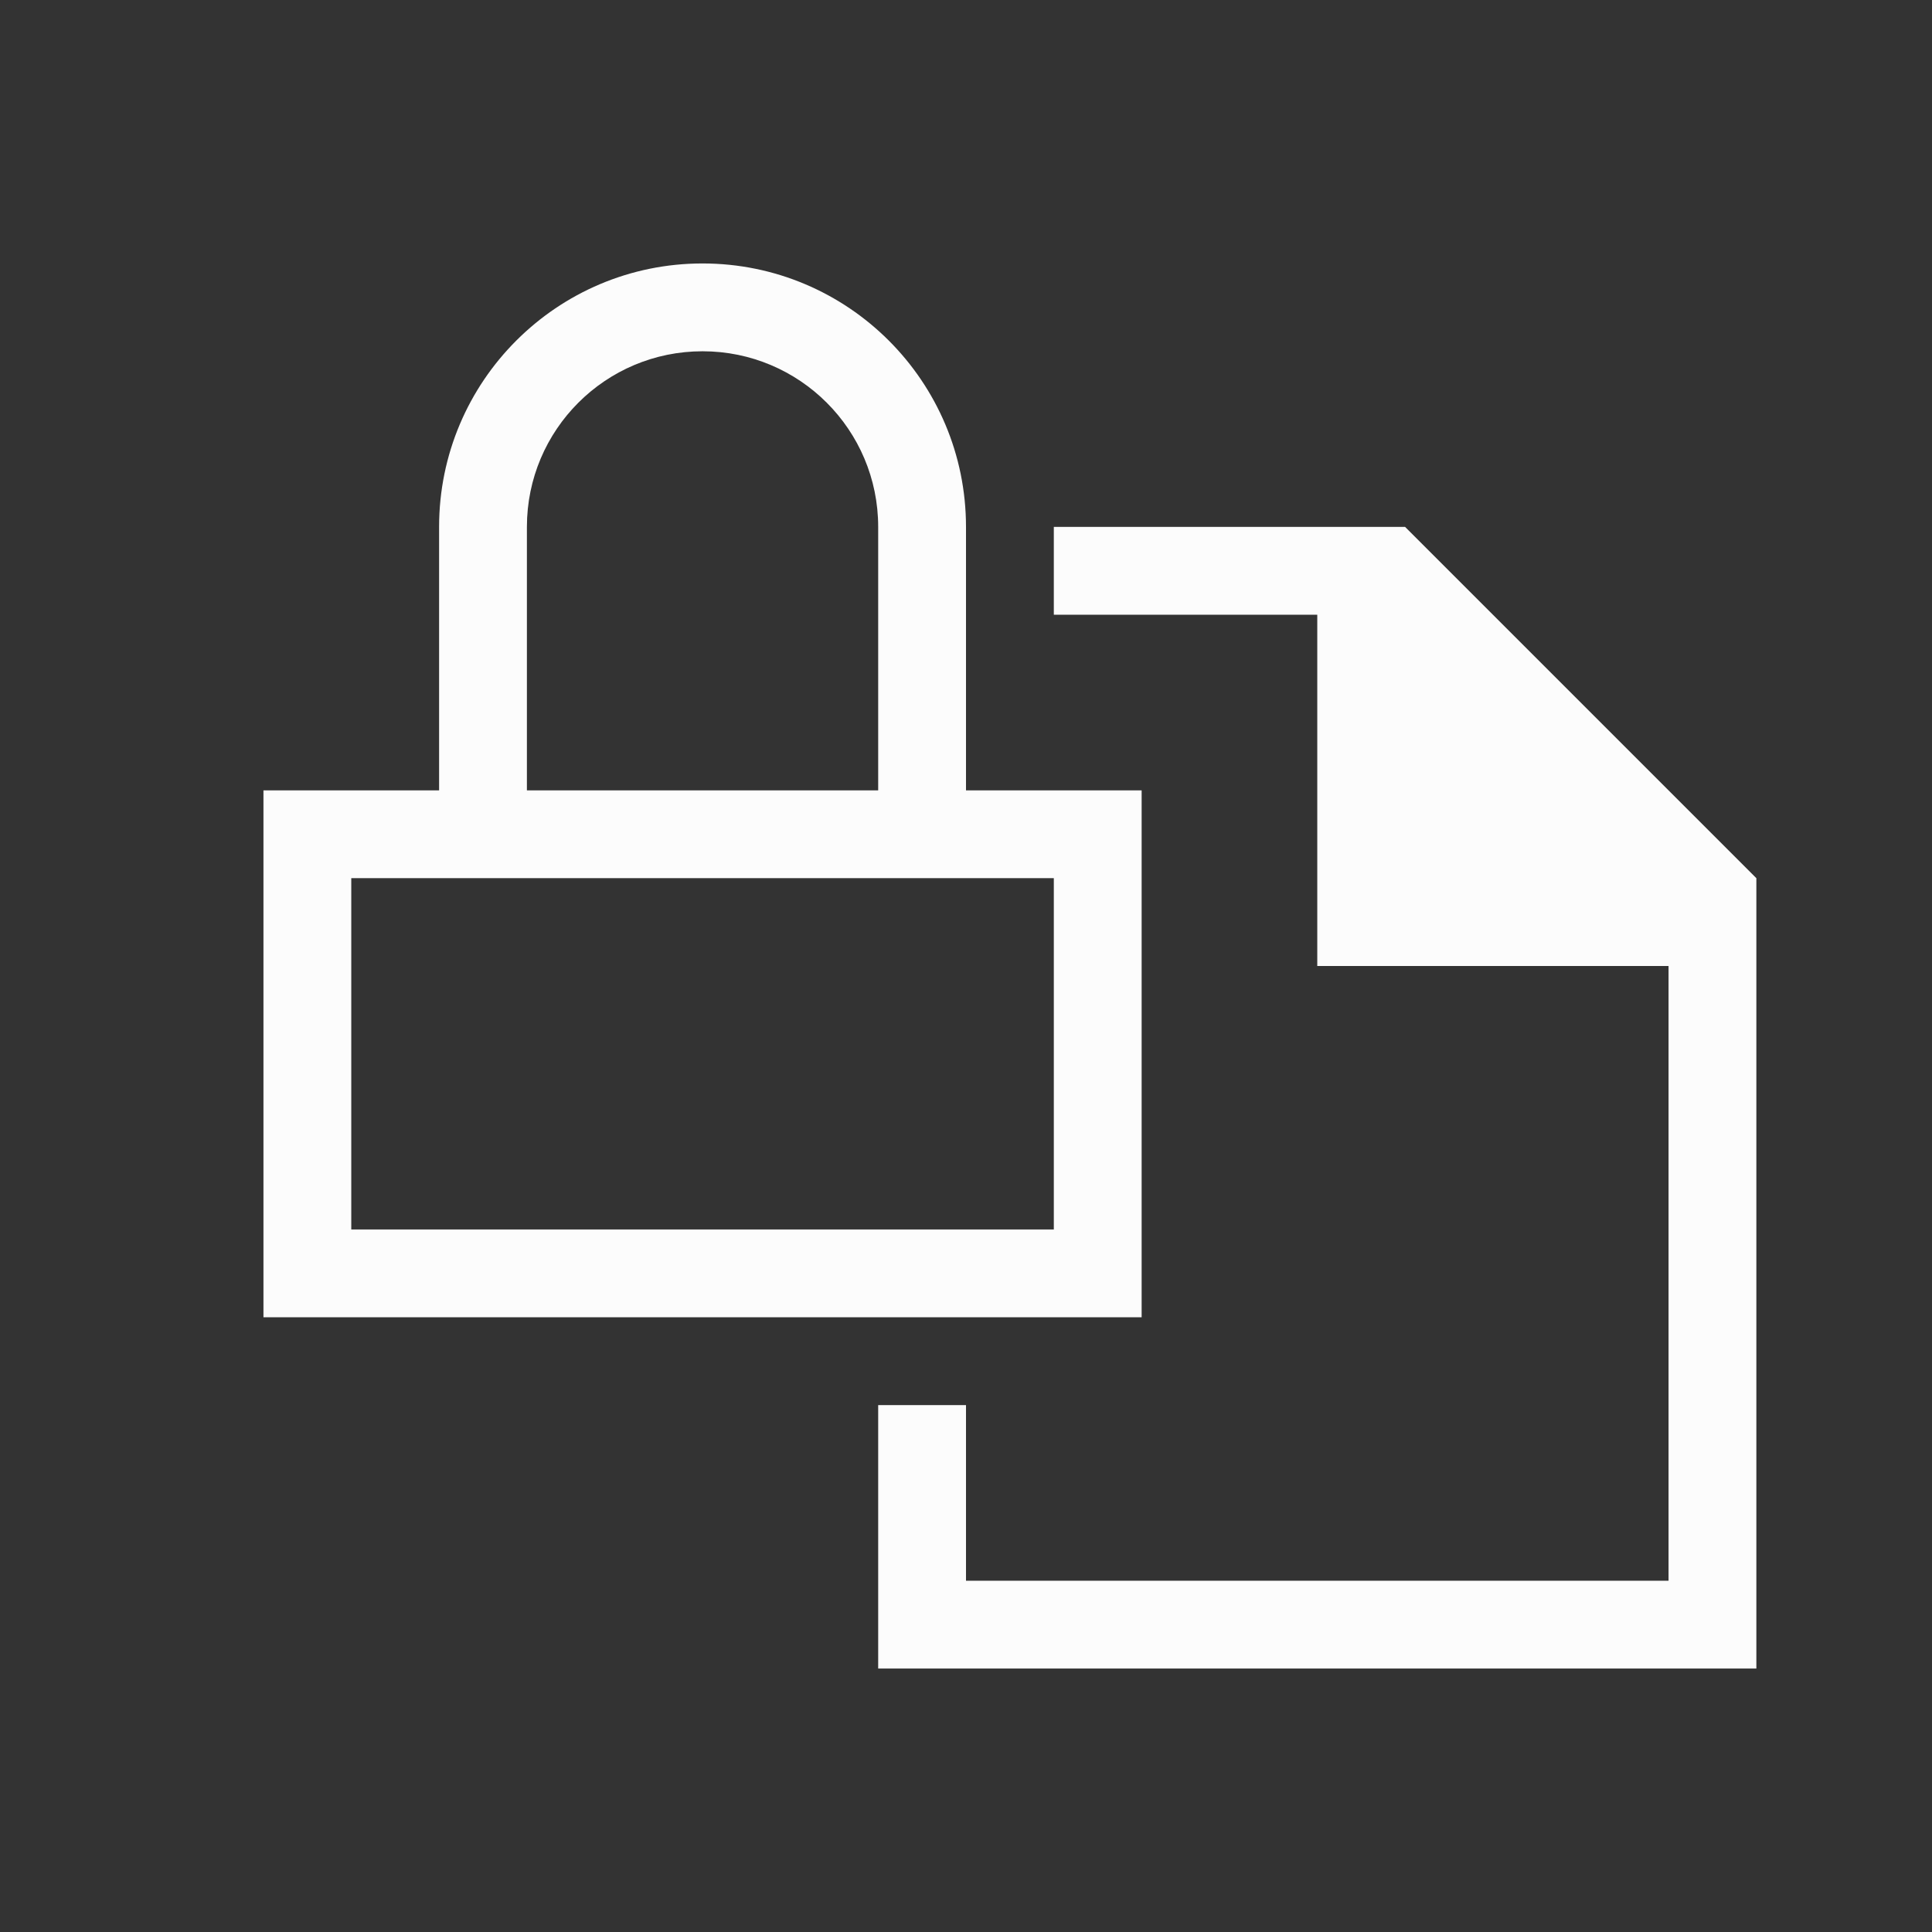 <?xml version="1.0" encoding="UTF-8"?>
<!DOCTYPE svg>
<svg viewBox="0 0 22 22" version="1.1" xmlns="http://www.w3.org/2000/svg">
    <rect x="0" y="0" width="22" height="22" fill="#333333" stroke="none"/>
    <defs>
        <style type="text/css" id="current-color-scheme">.ColorScheme-Text { color: #fcfcfc; } </style>
    </defs>
    <path class="ColorScheme-Text" style="fill:currentColor; fill-opacity:1; stroke:none" d="M 11 18 L 19 18 L 19 11 L 16 11 L 15 11 L 15 10 L 15 7 L 12 7 L 12 6 L 16 6 L 20 10 L 20 11 L 20 18 L 20 19 L 10 19 L 10 16 L 11 16 L 11 18 Z"/>
    <path class="ColorScheme-Text" style="fill:currentColor; fill-opacity:1; stroke:none" d="M 4 10 L 12 10 L 12 14 L 4 14 L 4 10 Z M 8 4 C 9.105 4 10 4.895 10 6 L 10 9 L 6 9 L 6 6 C 6 4.895 6.895 4 8 4 Z M 8 3 C 6.343 3 5 4.343 5 6 L 5 9 L 3 9 L 3 15 L 13 15 L 13 9 L 11 9 L 11 6 C 11 4.343 9.657 3 8 3 Z"/>
</svg>
